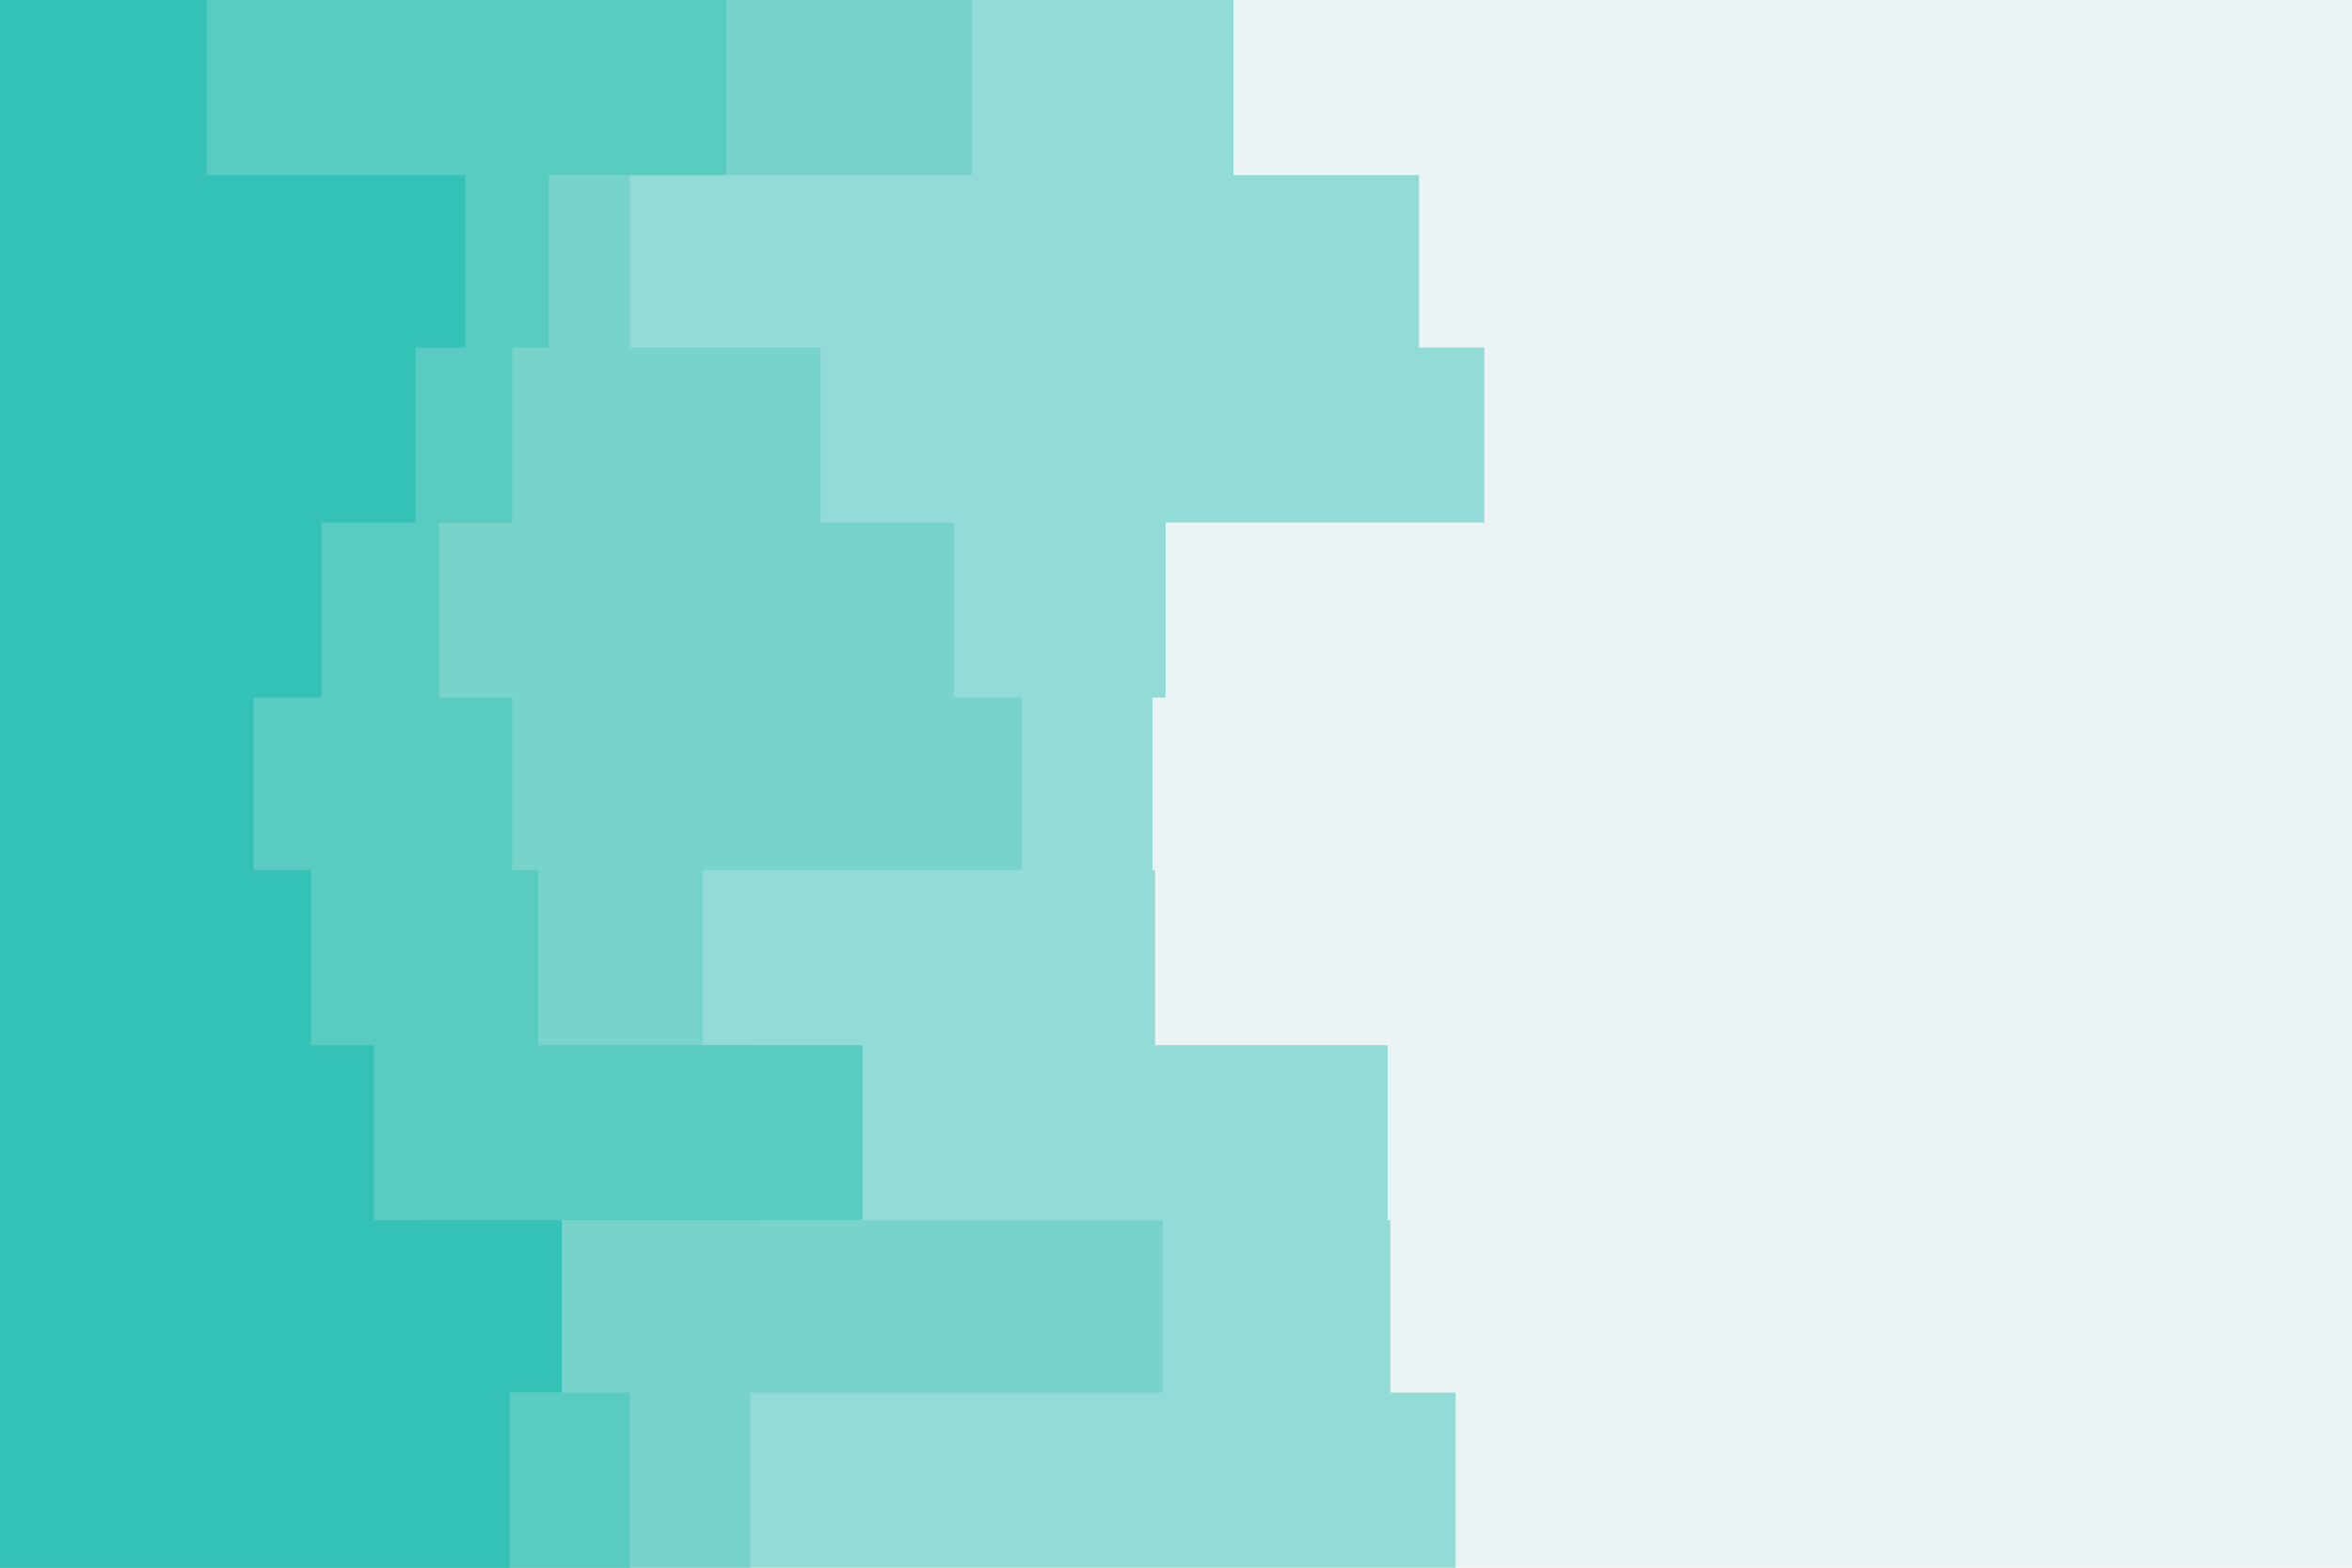 <svg id="visual" viewBox="0 0 900 600" width="900" height="600" xmlns="http://www.w3.org/2000/svg" xmlns:xlink="http://www.w3.org/1999/xlink" version="1.1"><rect x="0" y="0" width="900" height="600" fill="#ebf4f4"></rect><path d="M313 0L472 0L472 67L543 67L543 133L568 133L568 200L446 200L446 267L441 267L441 333L442 333L442 400L531 400L531 467L532 467L532 533L557 533L557 600L0 600L0 533L0 533L0 467L0 467L0 400L0 400L0 333L0 333L0 267L0 267L0 200L0 200L0 133L0 133L0 67L0 67L0 0L0 0Z" fill="#93dbd6"></path><path d="M336 0L372 0L372 67L241 67L241 133L314 133L314 200L365 200L365 267L391 267L391 333L269 333L269 400L289 400L289 467L445 467L445 533L287 533L287 600L0 600L0 533L0 533L0 467L0 467L0 400L0 400L0 333L0 333L0 267L0 267L0 200L0 200L0 133L0 133L0 67L0 67L0 0L0 0Z" fill="#78d3cb"></path><path d="M162 0L278 0L278 67L210 67L210 133L196 133L196 200L168 200L168 267L196 267L196 333L206 333L206 400L330 400L330 467L161 467L161 533L241 533L241 600L0 600L0 533L0 533L0 467L0 467L0 400L0 400L0 333L0 333L0 267L0 267L0 200L0 200L0 133L0 133L0 67L0 67L0 0L0 0Z" fill="#5acbc0"></path><path d="M155 0L79 0L79 67L178 67L178 133L159 133L159 200L123 200L123 267L97 267L97 333L119 333L119 400L143 400L143 467L215 467L215 533L195 533L195 600L0 600L0 533L0 533L0 467L0 467L0 400L0 400L0 333L0 333L0 267L0 267L0 200L0 200L0 133L0 133L0 67L0 67L0 0L0 0Z" fill="#33c2b5"></path></svg>